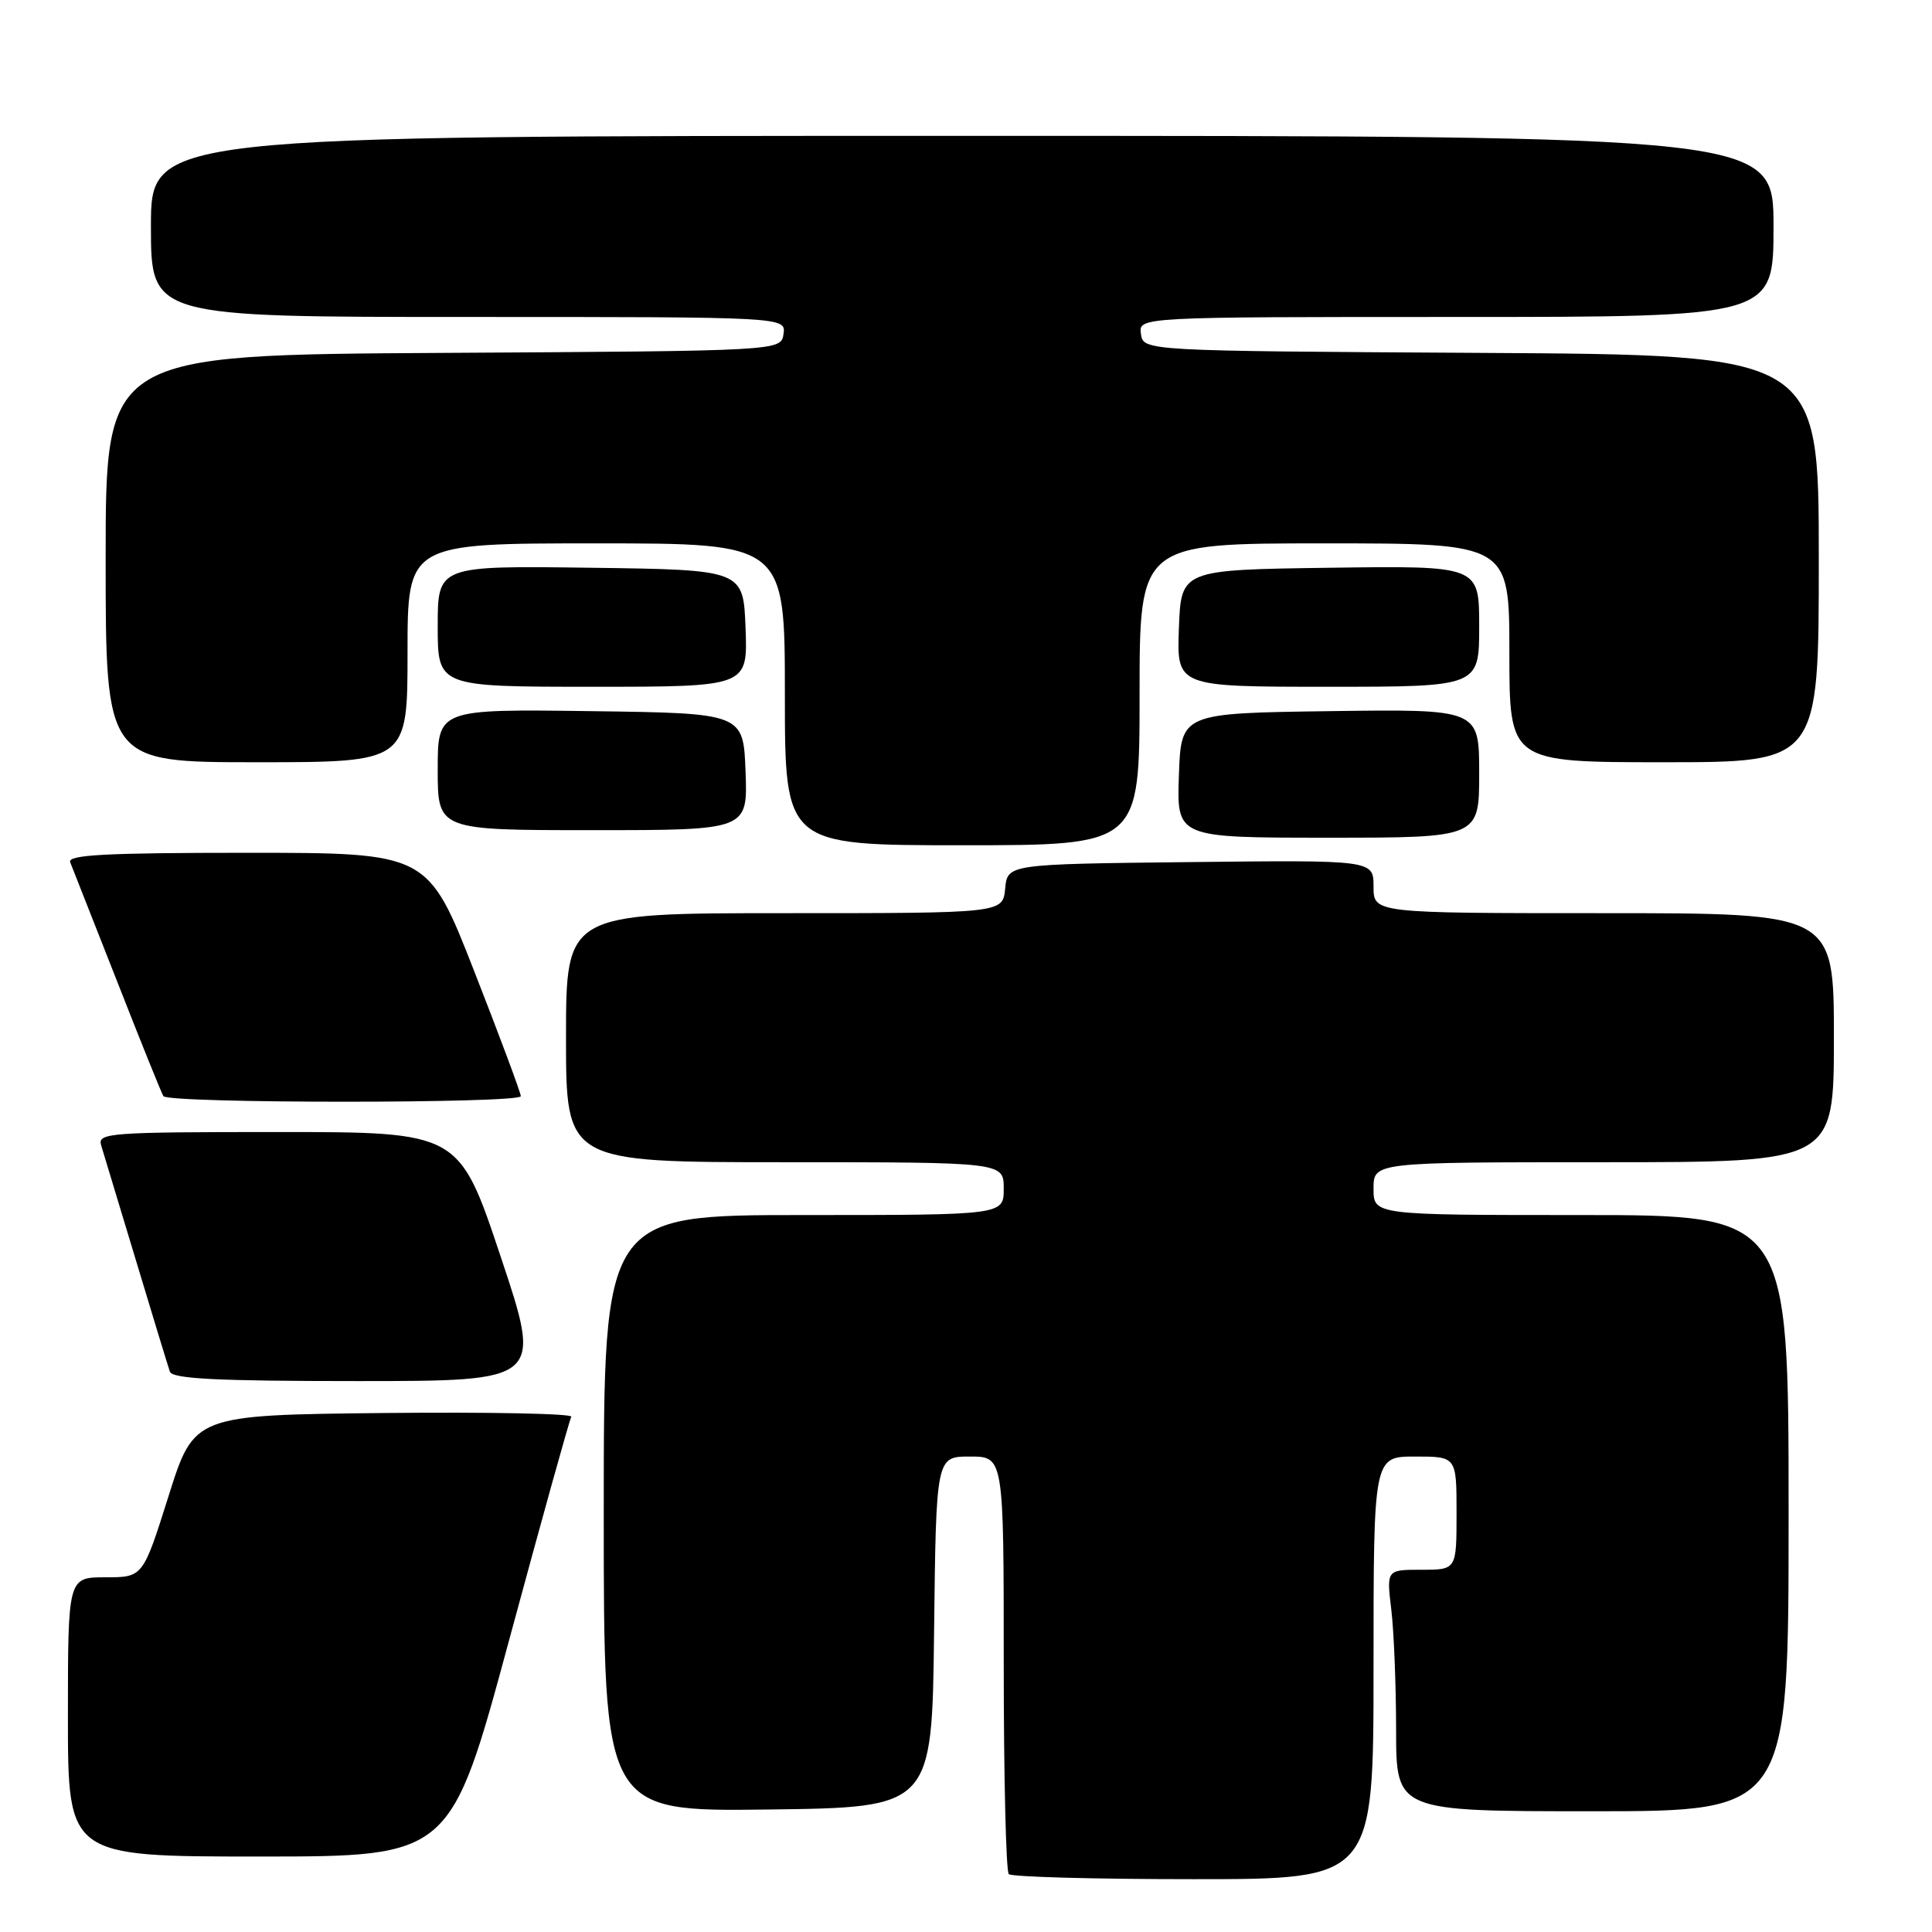 <?xml version="1.0" encoding="UTF-8" standalone="no"?>
<!DOCTYPE svg PUBLIC "-//W3C//DTD SVG 1.1//EN" "http://www.w3.org/Graphics/SVG/1.1/DTD/svg11.dtd" >
<svg xmlns="http://www.w3.org/2000/svg" xmlns:xlink="http://www.w3.org/1999/xlink" version="1.1" viewBox="0 0 256 256">
 <g >
 <path fill="currentColor"
d=" M 182.00 221.00 C 182.00 193.00 182.00 193.00 187.50 193.00 C 193.00 193.00 193.00 193.00 193.00 200.50 C 193.00 208.00 193.00 208.00 188.36 208.00 C 183.72 208.00 183.72 208.00 184.35 213.25 C 184.70 216.14 184.99 223.34 184.99 229.25 C 185.00 240.00 185.00 240.00 211.00 240.00 C 237.00 240.00 237.00 240.00 237.00 200.50 C 237.00 161.00 237.00 161.00 209.50 161.00 C 182.00 161.00 182.00 161.00 182.00 157.50 C 182.00 154.00 182.00 154.00 212.50 154.00 C 243.00 154.00 243.00 154.00 243.00 137.50 C 243.00 121.00 243.00 121.00 212.50 121.00 C 182.00 121.00 182.00 121.00 182.00 117.48 C 182.00 113.96 182.00 113.96 157.75 114.23 C 133.50 114.50 133.50 114.50 133.19 117.75 C 132.87 121.00 132.87 121.00 103.94 121.00 C 75.00 121.00 75.00 121.00 75.00 137.50 C 75.00 154.00 75.00 154.00 104.00 154.00 C 133.00 154.00 133.00 154.00 133.00 157.50 C 133.00 161.00 133.00 161.00 106.50 161.00 C 80.00 161.00 80.00 161.00 80.00 200.52 C 80.00 240.04 80.00 240.04 101.75 239.77 C 123.50 239.50 123.50 239.50 123.77 216.25 C 124.04 193.00 124.04 193.00 128.52 193.00 C 133.00 193.00 133.00 193.00 133.00 220.33 C 133.00 235.37 133.30 247.97 133.67 248.33 C 134.03 248.70 145.06 249.00 158.17 249.00 C 182.00 249.00 182.00 249.00 182.00 221.00 Z  M 67.48 217.25 C 71.76 201.44 75.45 188.15 75.70 187.73 C 75.94 187.31 64.80 187.09 50.93 187.23 C 25.72 187.50 25.72 187.50 22.33 198.25 C 18.94 209.00 18.94 209.00 13.97 209.00 C 9.00 209.00 9.00 209.00 9.00 227.50 C 9.00 246.00 9.00 246.00 34.36 246.00 C 59.71 246.00 59.71 246.00 67.48 217.25 Z  M 66.34 166.50 C 60.83 150.00 60.83 150.00 36.85 150.00 C 14.47 150.00 12.90 150.12 13.40 151.75 C 13.69 152.71 15.77 159.57 18.01 167.00 C 20.25 174.43 22.27 181.06 22.51 181.75 C 22.84 182.70 28.72 183.00 47.39 183.00 C 71.85 183.00 71.85 183.00 66.34 166.50 Z  M 69.01 145.25 C 69.02 144.84 66.25 137.41 62.86 128.75 C 56.70 113.00 56.70 113.00 32.74 113.00 C 13.97 113.00 8.90 113.27 9.30 114.25 C 9.58 114.94 12.37 122.02 15.50 129.99 C 18.62 137.96 21.39 144.83 21.65 145.24 C 22.26 146.23 69.00 146.23 69.01 145.25 Z  M 151.00 92.00 C 151.00 72.00 151.00 72.00 175.50 72.00 C 200.00 72.00 200.00 72.00 200.00 86.50 C 200.00 101.00 200.00 101.00 220.50 101.00 C 241.00 101.00 241.00 101.00 241.00 74.01 C 241.00 47.02 241.00 47.02 196.25 46.76 C 151.50 46.50 151.50 46.50 151.18 44.25 C 150.86 42.00 150.86 42.00 192.93 42.00 C 235.00 42.00 235.00 42.00 235.00 30.00 C 235.00 18.00 235.00 18.00 127.50 18.00 C 20.00 18.00 20.00 18.00 20.00 30.00 C 20.00 42.00 20.00 42.00 62.07 42.00 C 104.14 42.00 104.14 42.00 103.82 44.25 C 103.50 46.50 103.50 46.50 58.75 46.76 C 14.00 47.02 14.00 47.02 14.00 74.01 C 14.00 101.00 14.00 101.00 34.00 101.00 C 54.00 101.00 54.00 101.00 54.00 86.50 C 54.00 72.00 54.00 72.00 79.00 72.00 C 104.00 72.00 104.00 72.00 104.00 92.00 C 104.00 112.00 104.00 112.00 127.50 112.00 C 151.00 112.00 151.00 112.00 151.00 92.00 Z  M 196.00 102.48 C 196.00 93.96 196.00 93.96 176.25 94.23 C 156.50 94.50 156.50 94.50 156.21 102.75 C 155.92 111.00 155.92 111.00 175.96 111.00 C 196.00 111.00 196.00 111.00 196.00 102.48 Z  M 98.79 102.25 C 98.50 94.50 98.50 94.50 78.25 94.23 C 58.00 93.96 58.00 93.96 58.00 101.98 C 58.00 110.00 58.00 110.00 78.54 110.00 C 99.08 110.00 99.08 110.00 98.79 102.25 Z  M 98.79 83.25 C 98.50 75.50 98.50 75.50 78.25 75.23 C 58.00 74.96 58.00 74.96 58.00 82.98 C 58.00 91.00 58.00 91.00 78.54 91.00 C 99.08 91.00 99.08 91.00 98.79 83.25 Z  M 196.00 82.98 C 196.00 74.96 196.00 74.96 176.25 75.23 C 156.50 75.50 156.50 75.50 156.21 83.25 C 155.92 91.00 155.92 91.00 175.96 91.00 C 196.00 91.00 196.00 91.00 196.00 82.98 Z "/>
</g>
</svg>